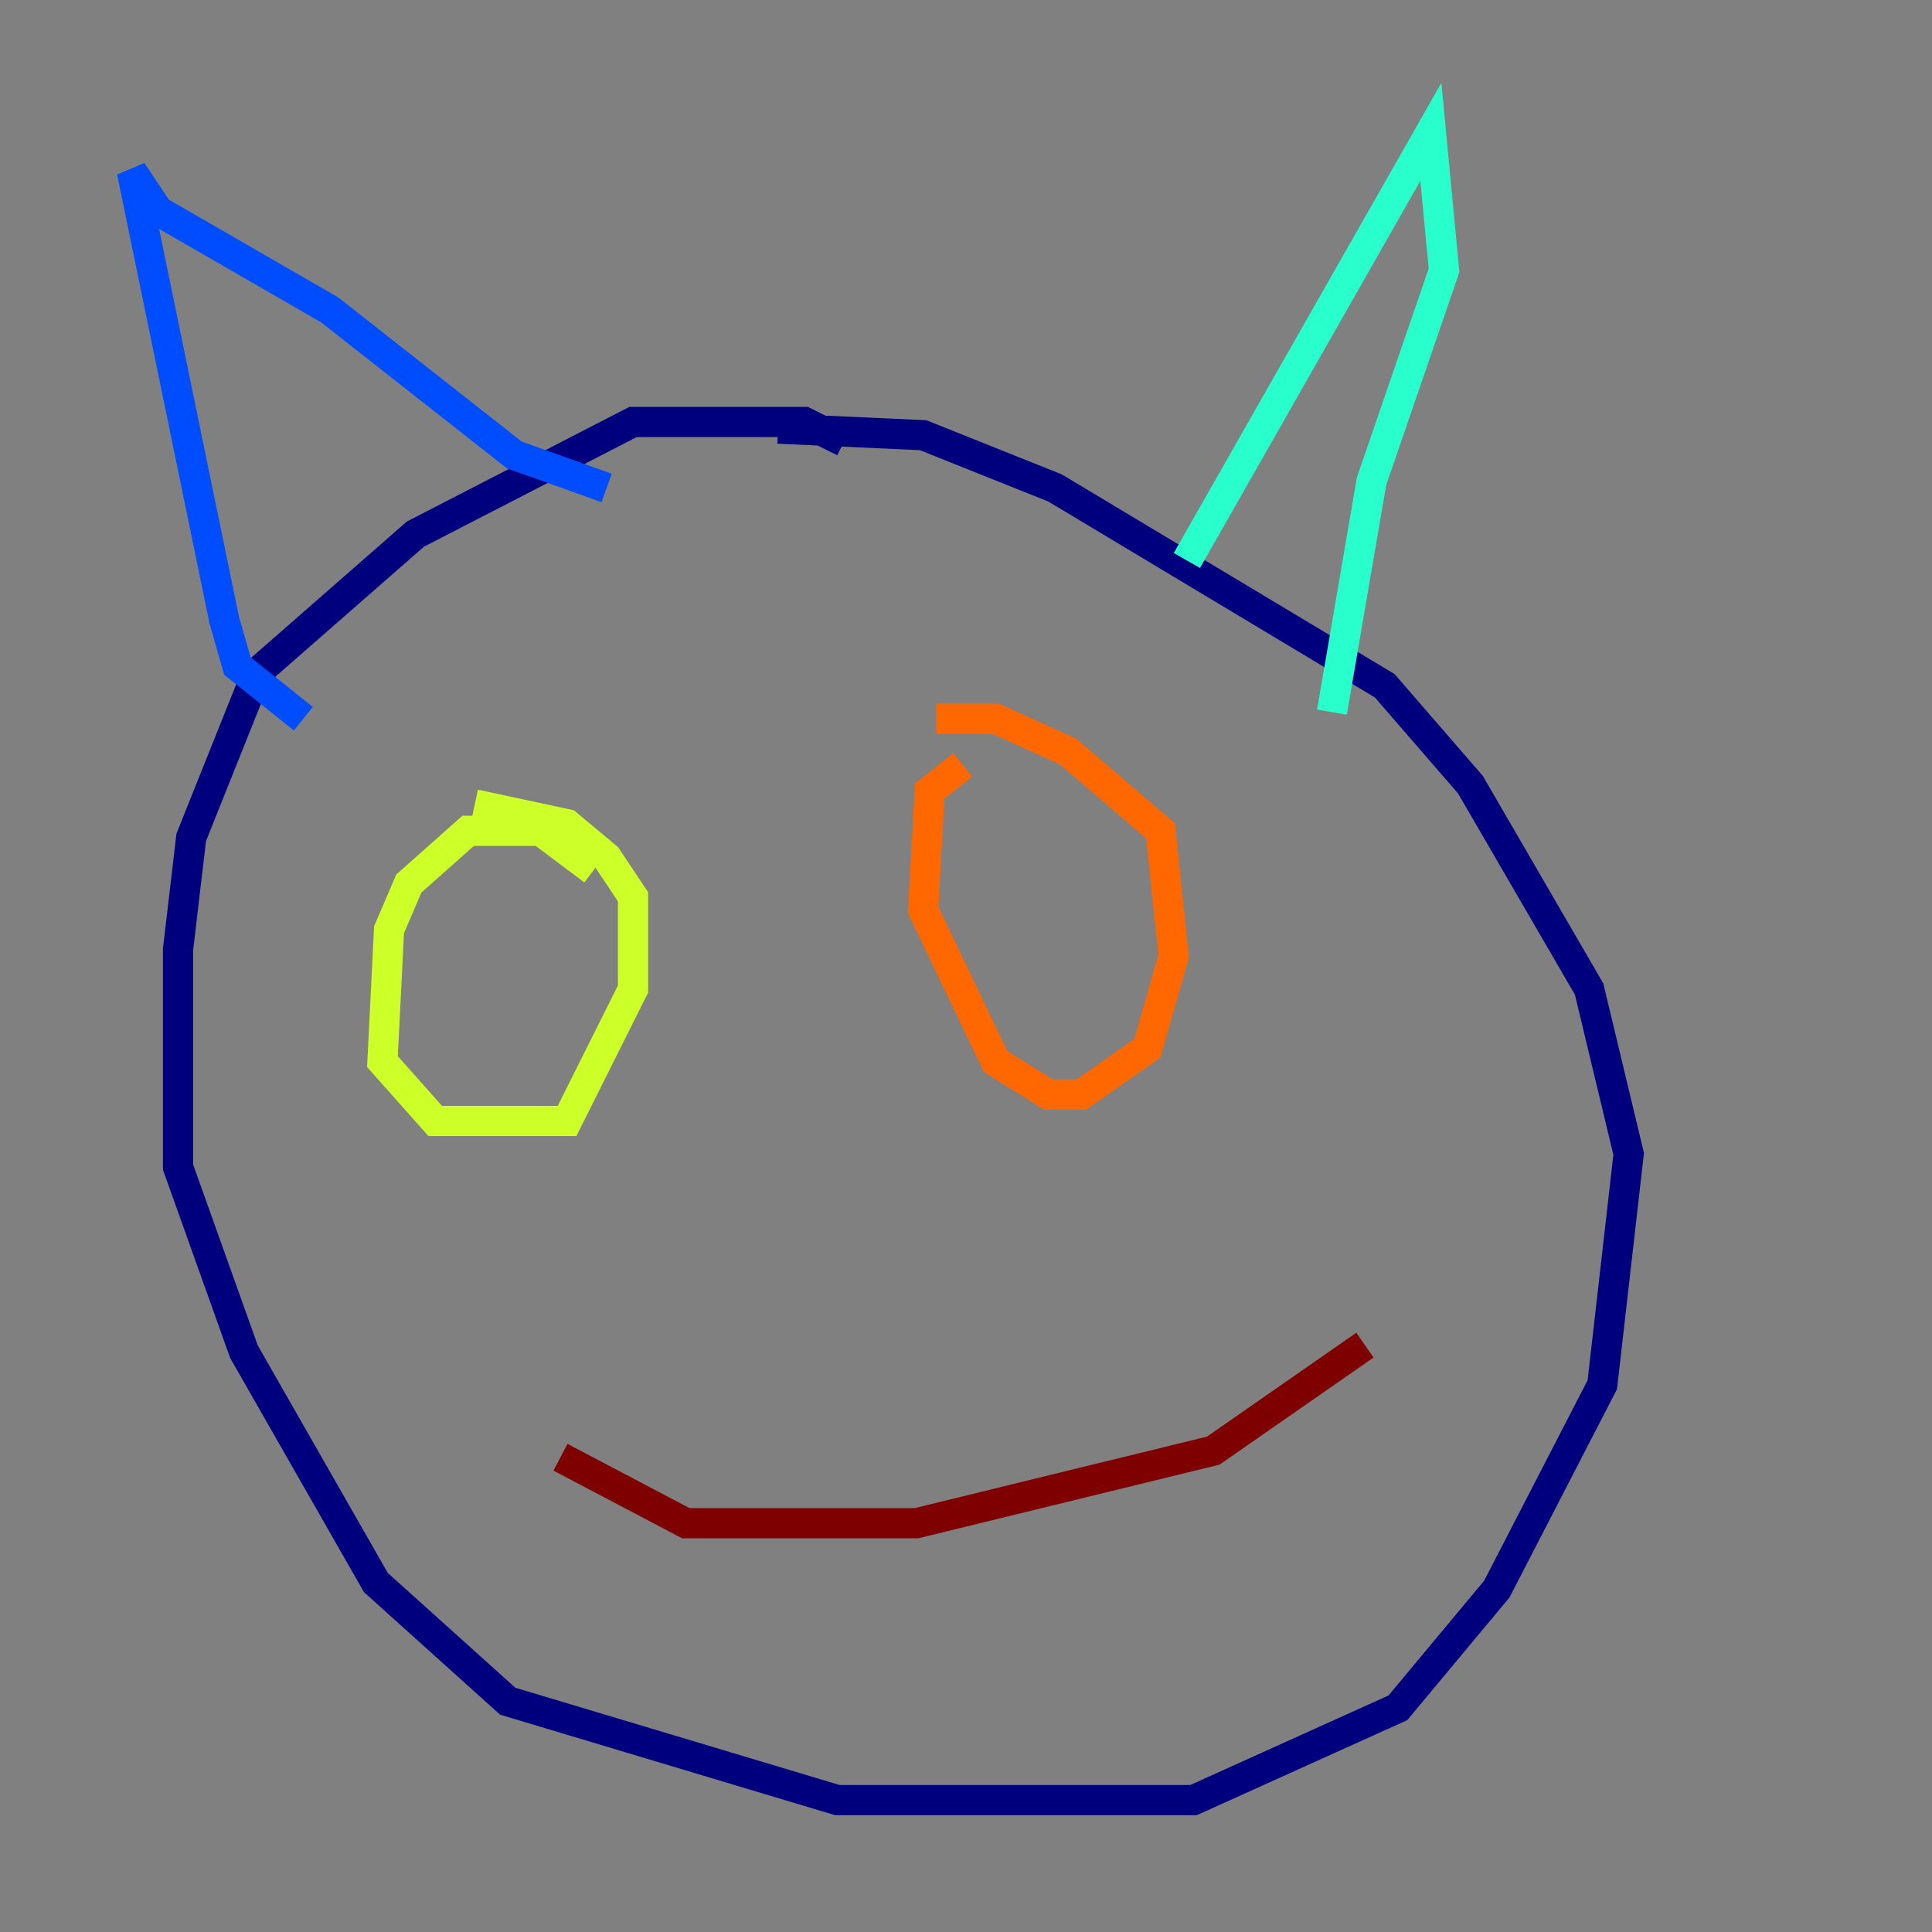 <?xml version="1.0" encoding="utf-8" ?>
<svg baseProfile="tiny" height="128" version="1.2" viewBox="0,0,128,128" width="128" xmlns="http://www.w3.org/2000/svg" xmlns:ev="http://www.w3.org/2001/xml-events" xmlns:xlink="http://www.w3.org/1999/xlink"><rect x="0" y="0" width="128" height="128" fill="#808080" stroke="none"/><defs /><polyline fill="none" points="55.918,29.27 53.297,27.959 41.939,27.959 27.522,35.386 17.038,44.56 12.669,55.481 11.795,62.908 11.795,77.324 16.164,89.556 24.901,104.846 33.638,112.71 55.481,119.263 79.072,119.263 92.614,113.147 99.167,105.283 106.157,91.741 107.904,76.451 105.283,65.529 97.42,51.986 91.741,45.433 69.898,32.328 61.16,28.833 51.55,28.396" stroke="#00007f" stroke-width="2" /><polyline fill="none" points="20.096,47.618 15.727,44.123 14.853,41.065 8.737,11.358 10.485,13.979 21.843,20.532 34.075,30.143 40.191,32.328" stroke="#004cff" stroke-width="2" /><polyline fill="none" points="78.635,37.133 94.799,8.737 95.672,17.911 90.867,31.891 88.246,47.181" stroke="#29ffcd" stroke-width="2" /><polyline fill="none" points="39.317,57.666 35.822,55.044 31.017,55.044 27.085,58.539 25.775,61.597 25.338,70.335 28.833,74.266 37.57,74.266 41.939,65.529 41.939,59.413 40.191,56.792 37.57,54.608 31.454,53.297" stroke="#cdff29" stroke-width="2" /><polyline fill="none" points="63.782,50.676 61.597,52.423 61.16,60.287 65.966,70.335 69.461,72.519 71.645,72.519 76.014,69.461 77.761,63.345 76.887,55.044 70.771,49.802 65.966,47.618 62.034,47.618" stroke="#ff6700" stroke-width="2" /><polyline fill="none" points="37.133,96.546 45.433,100.915 60.724,100.915 80.382,96.109 90.43,89.12" stroke="#7f0000" stroke-width="2" /></svg>